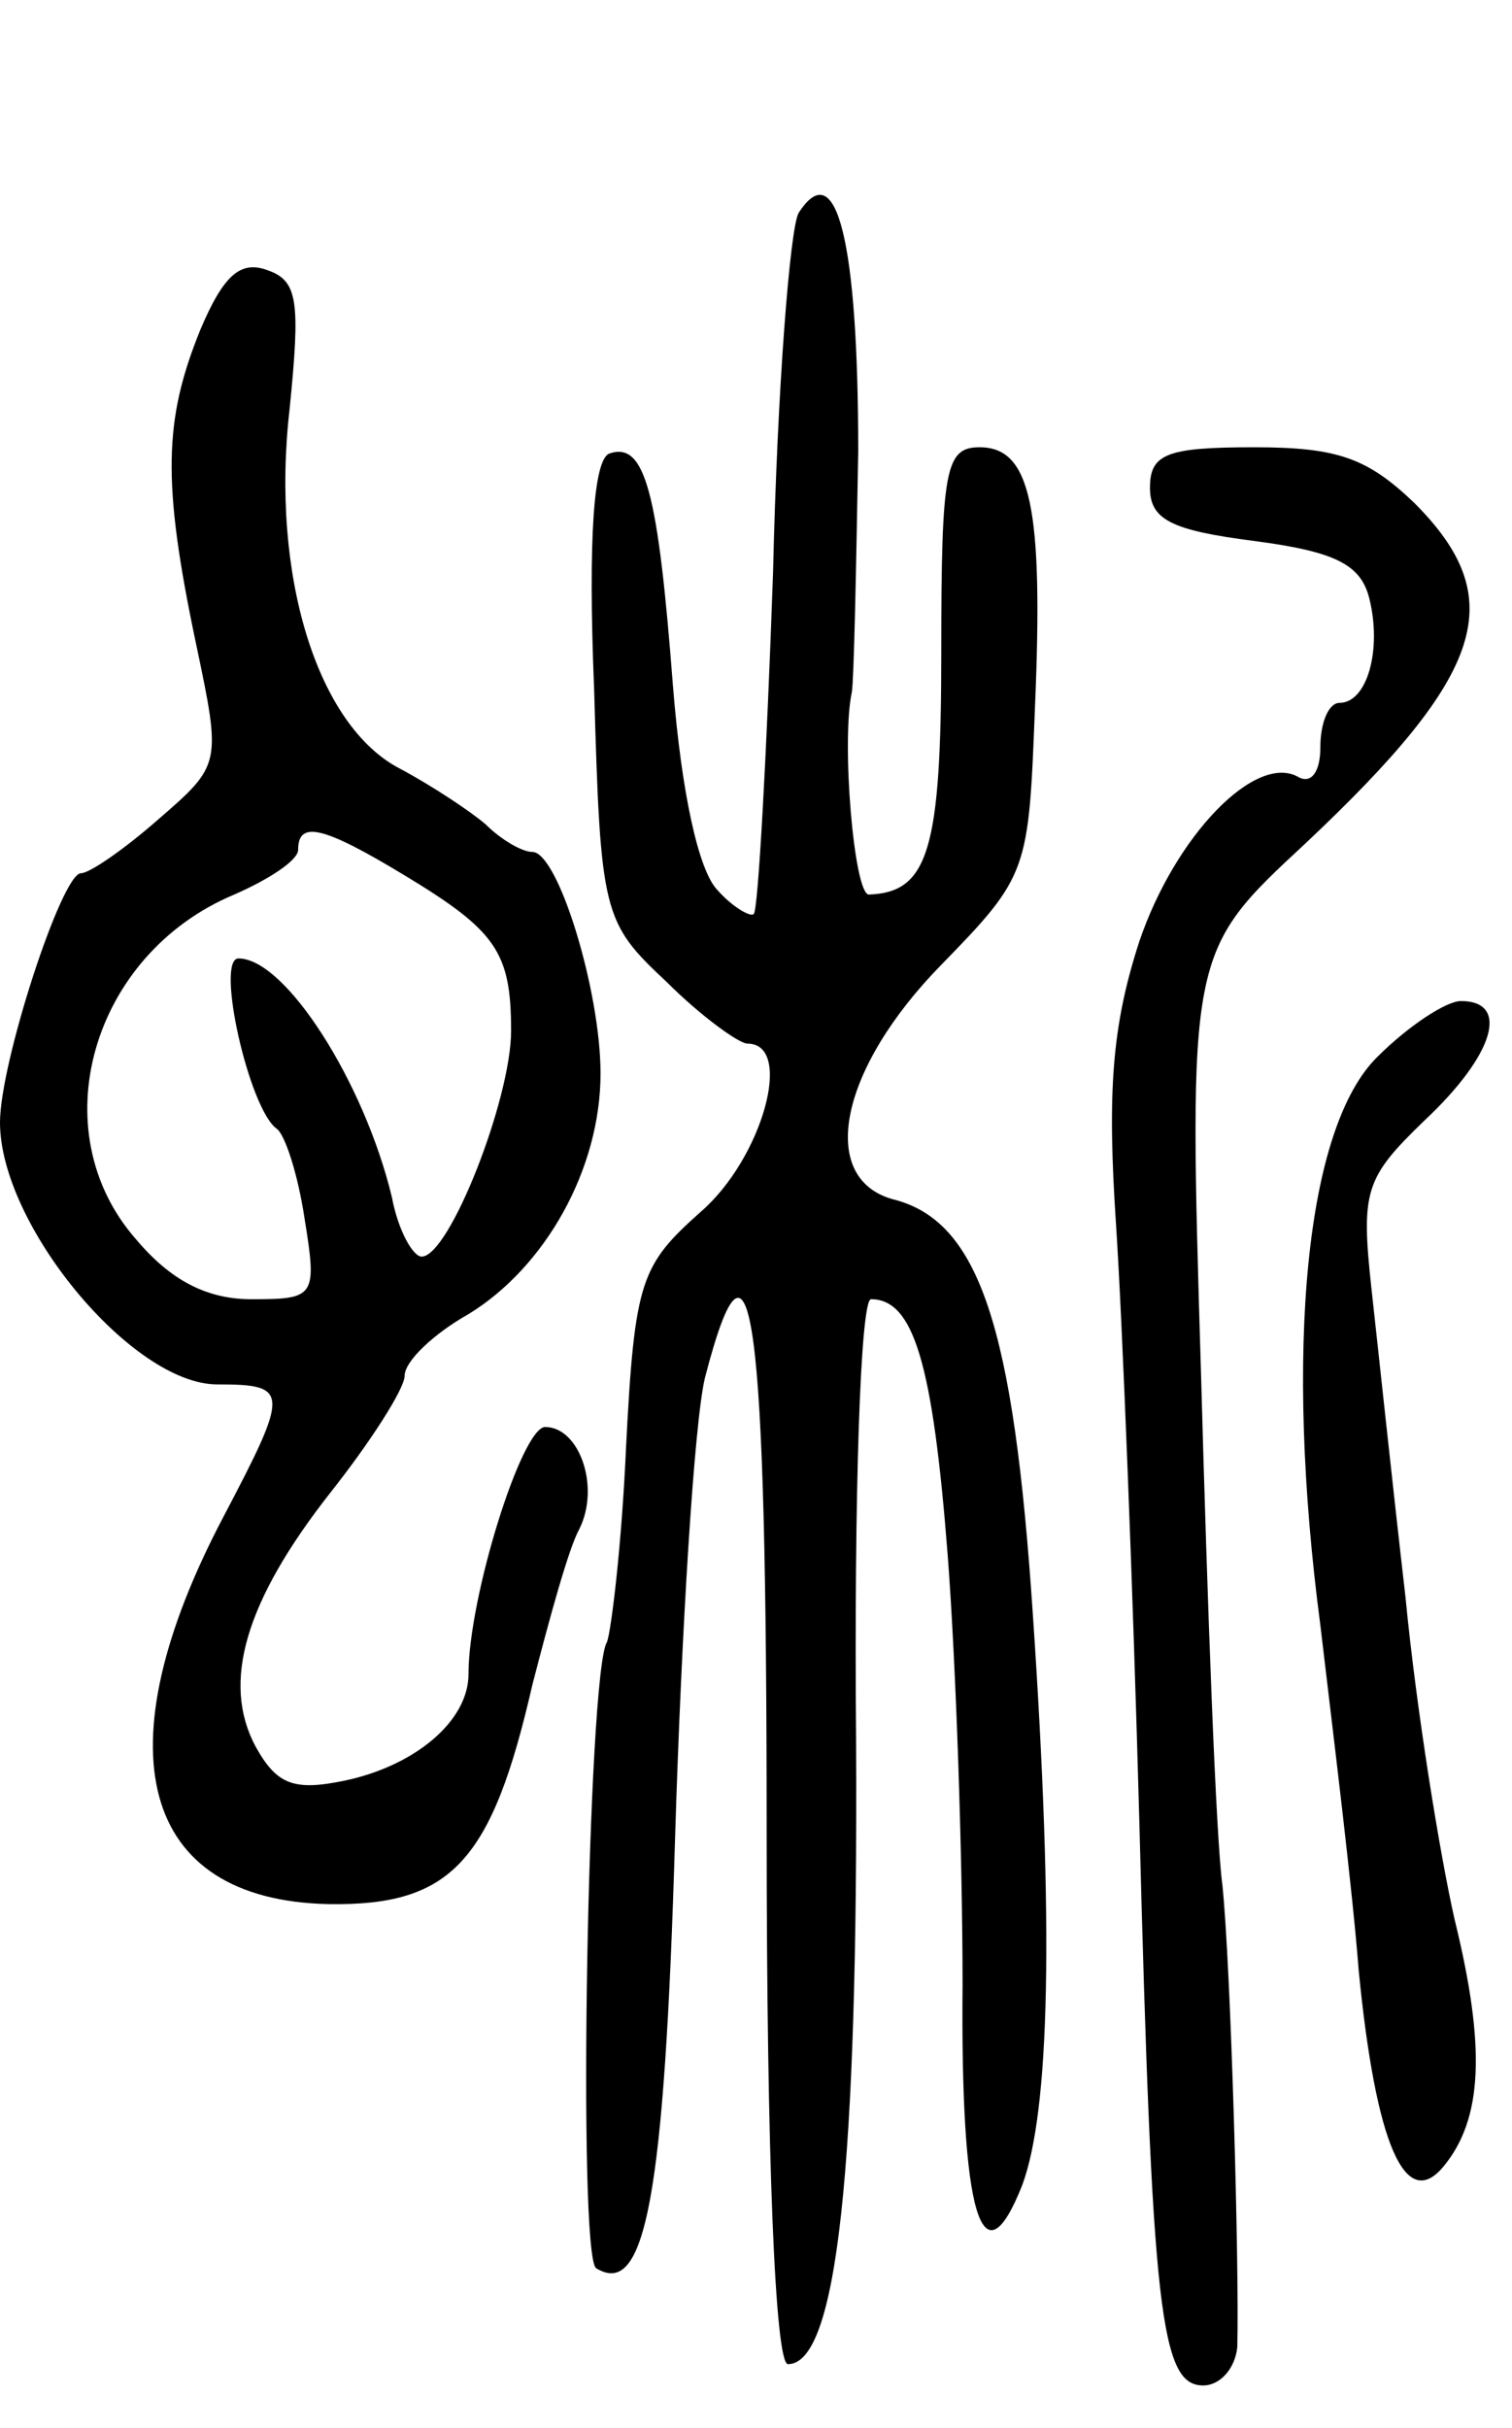 <svg version="1.0" xmlns="http://www.w3.org/2000/svg"
 width="71pt" height="114pt" viewBox="0 0 71 114"
 preserveAspectRatio="xMidYMid meet">
<g transform="translate(0,114) scale(0.1,-0.1)"
fill="#000000" stroke="none">
<path d="M375 1040 c-4 -7 -10 -82 -12 -169 -3 -86 -7 -158 -9 -160 -1 -2 -10
3 -17 11 -9 9 -17 46 -21 96 -7 91 -13 115 -30 109 -7 -3 -10 -38 -7 -111 3
-105 4 -109 34 -137 16 -16 34 -29 38 -29 22 0 7 -54 -22 -79 -28 -25 -31 -32
-35 -110 -2 -46 -7 -87 -9 -92 -9 -14 -14 -289 -5 -294 23 -14 32 33 37 202 3
98 9 195 14 216 22 85 29 31 29 -213 0 -153 4 -250 10 -250 23 0 33 91 32 293
-1 114 2 207 7 207 20 0 29 -30 36 -120 4 -52 7 -143 7 -202 -1 -107 9 -142
28 -94 13 35 15 121 5 268 -9 135 -25 185 -66 195 -35 10 -25 61 23 110 41 42
41 44 44 121 4 94 -2 122 -26 122 -16 0 -18 -10 -18 -96 0 -93 -6 -113 -34
-114 -7 0 -13 72 -8 95 1 6 2 56 3 113 0 98 -10 140 -28 112z"/>
<path d="M94 985 c-17 -42 -18 -71 -2 -147 12 -57 12 -57 -18 -83 -16 -14 -32
-25 -36 -25 -9 0 -38 -89 -38 -117 0 -48 62 -123 102 -123 34 0 34 -3 3 -62
-58 -110 -39 -180 49 -182 58 -1 77 20 96 103 8 31 17 64 22 73 10 20 0 48
-16 48 -11 0 -36 -80 -36 -116 0 -22 -25 -43 -58 -50 -24 -5 -32 -2 -42 16
-16 30 -5 68 35 119 19 24 35 49 35 55 0 7 14 20 30 29 36 22 62 68 62 113 0
39 -20 104 -32 104 -5 0 -15 6 -22 13 -7 6 -25 18 -40 26 -39 20 -61 91 -52
169 5 50 4 60 -10 65 -13 5 -21 -2 -32 -28z m96 -256 c43 -26 50 -36 50 -73 0
-32 -29 -106 -42 -106 -4 0 -11 12 -14 28 -13 54 -50 112 -72 112 -11 0 5 -71
18 -80 4 -3 10 -22 13 -42 6 -37 5 -38 -25 -38 -21 0 -38 9 -54 28 -45 51 -21
134 46 162 16 7 30 16 30 21 0 14 12 11 50 -12z"/>
<path d="M540 911 c0 -15 10 -20 49 -25 38 -5 50 -11 54 -27 6 -24 -1 -49 -14
-49 -5 0 -9 -9 -9 -21 0 -11 -4 -17 -10 -14 -20 12 -58 -27 -75 -77 -13 -40
-15 -71 -11 -132 3 -45 8 -171 11 -281 6 -231 10 -265 30 -265 8 0 15 8 16 18
1 37 -3 179 -7 217 -3 22 -7 130 -10 239 -6 199 -6 199 49 250 85 80 96 115
51 160 -22 21 -36 26 -75 26 -41 0 -49 -3 -49 -19z"/>
<path d="M647 644 c-34 -33 -44 -138 -27 -267 6 -51 15 -123 18 -162 8 -82 22
-114 40 -92 18 22 20 55 5 116 -7 31 -18 99 -23 151 -6 52 -13 118 -16 145 -5
46 -3 52 25 79 33 31 40 56 17 56 -7 0 -25 -12 -39 -26z"/>
</g>
</svg>
